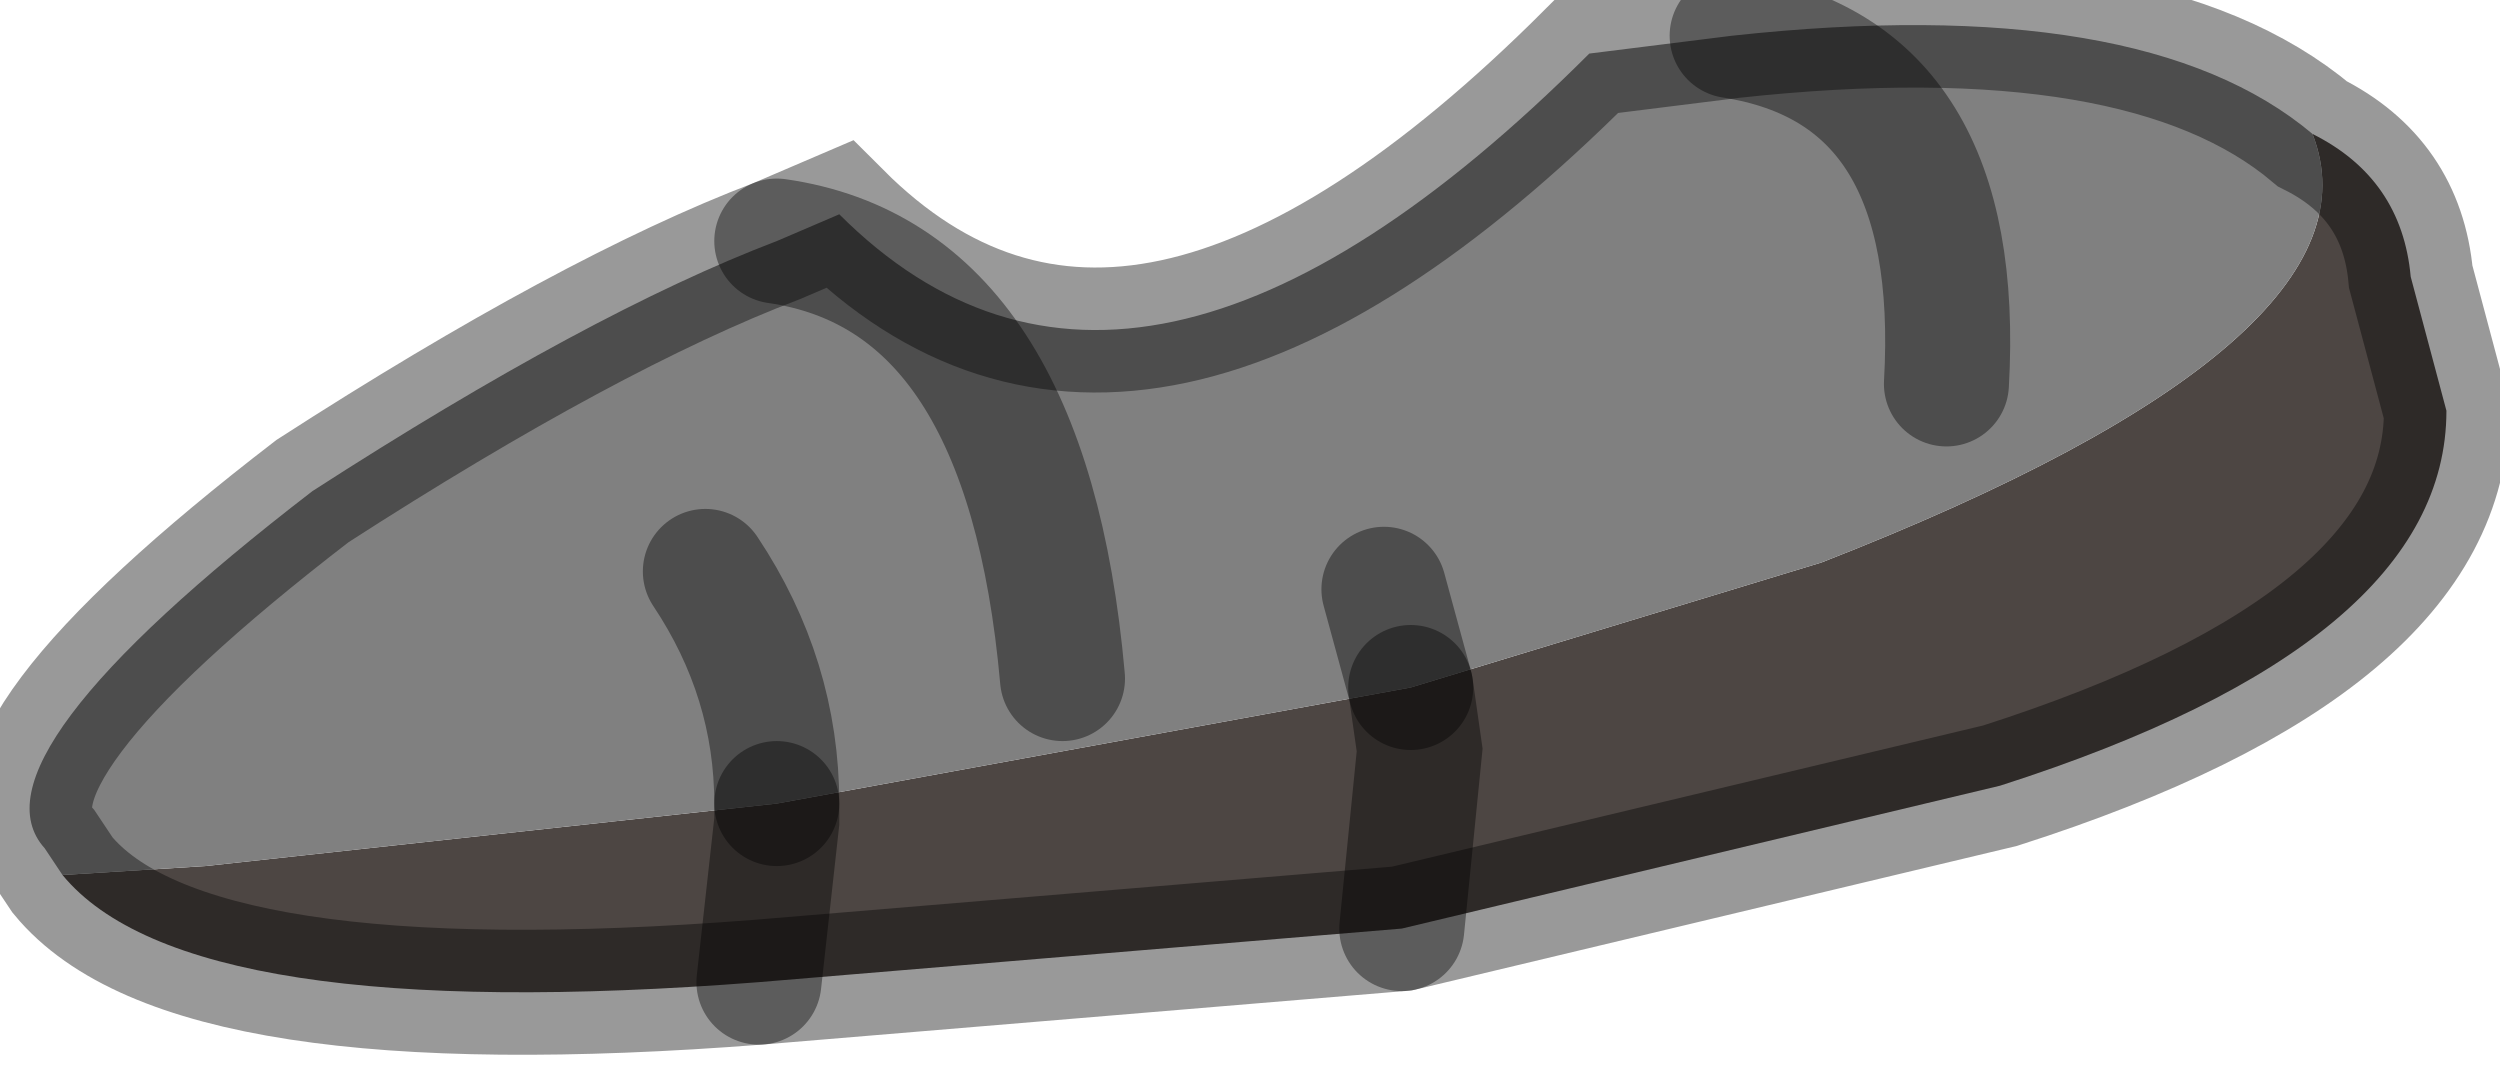 <?xml version="1.0" encoding="utf-8"?>
<svg version="1.1" id="Layer_1"
xmlns="http://www.w3.org/2000/svg"
xmlns:xlink="http://www.w3.org/1999/xlink"
width="14px" height="6px"
xml:space="preserve">
<g id="PathID_3689" transform="matrix(1, 0, 0, 1, 0.15, 0.15)">
<path style="fill:#4D4643;fill-opacity:1" d="M4.1 5.35L4.2 4.45L4.2 4.35L7.75 3.7L7.8 4.05L7.7 5.05L7.8 4.05L7.75 3.7L10.05 3Q13.25 1.75 12.8 0.6Q13.3 0.85 13.35 1.4L13.55 2.15Q13.55 3.45 11.05 4.25L7.7 5.05L4.1 5.35Q0.9 5.6 0.2 4.75L1 4.7L4.2 4.35L4.2 4.45L4.1 5.35" />
<path style="fill:#808080;fill-opacity:1" d="M4.2 4.35Q4.2 3.65 3.8 3.05Q4.2 3.65 4.2 4.35L1 4.7L0.2 4.75L0.1 4.6Q-0.35 4.1 1.6 2.6Q3.15 1.6 4.2 1.2L4.55 1.05Q6.2 2.7 8.75 0.15L9.55 0.05Q11.85 -0.2 12.8 0.6Q13.25 1.75 10.05 3L7.75 3.7L7.6 3.15L7.75 3.7L4.2 4.35M5.8 3.65Q5.6 1.4 4.2 1.2Q5.6 1.4 5.8 3.65M10.75 2Q10.85 0.25 9.55 0.05Q10.85 0.25 10.75 2" />
<path style="fill:none;stroke-width:0.7;stroke-linecap:round;stroke-linejoin:miter;stroke-miterlimit:5;stroke:#000000;stroke-opacity:0.4" d="M12.8 0.6Q13.3 0.85 13.35 1.4L13.55 2.15Q13.55 3.45 11.05 4.25L7.7 5.05L4.1 5.35Q0.9 5.6 0.2 4.75L0.1 4.6Q-0.35 4.1 1.6 2.6Q3.15 1.6 4.2 1.2L4.55 1.05Q6.2 2.7 8.75 0.15L9.55 0.05Q11.85 -0.2 12.8 0.6z" />
<path style="fill:none;stroke-width:0.7;stroke-linecap:round;stroke-linejoin:miter;stroke-miterlimit:5;stroke:#000000;stroke-opacity:0.4" d="M7.75 3.7L7.8 4.05L7.7 5.05" />
<path style="fill:none;stroke-width:0.7;stroke-linecap:round;stroke-linejoin:miter;stroke-miterlimit:5;stroke:#000000;stroke-opacity:0.4" d="M7.75 3.7L7.6 3.15" />
<path style="fill:none;stroke-width:0.7;stroke-linecap:round;stroke-linejoin:miter;stroke-miterlimit:5;stroke:#000000;stroke-opacity:0.4" d="M4.2 4.35Q4.2 3.65 3.8 3.05" />
<path style="fill:none;stroke-width:0.7;stroke-linecap:round;stroke-linejoin:miter;stroke-miterlimit:5;stroke:#000000;stroke-opacity:0.4" d="M4.2 4.35L4.2 4.45L4.1 5.35" />
<path style="fill:none;stroke-width:0.7;stroke-linecap:round;stroke-linejoin:miter;stroke-miterlimit:5;stroke:#000000;stroke-opacity:0.4" d="M4.2 1.2Q5.6 1.4 5.8 3.65" />
<path style="fill:none;stroke-width:0.7;stroke-linecap:round;stroke-linejoin:miter;stroke-miterlimit:5;stroke:#000000;stroke-opacity:0.4" d="M9.55 0.05Q10.85 0.25 10.75 2" />
</g>
</svg>
